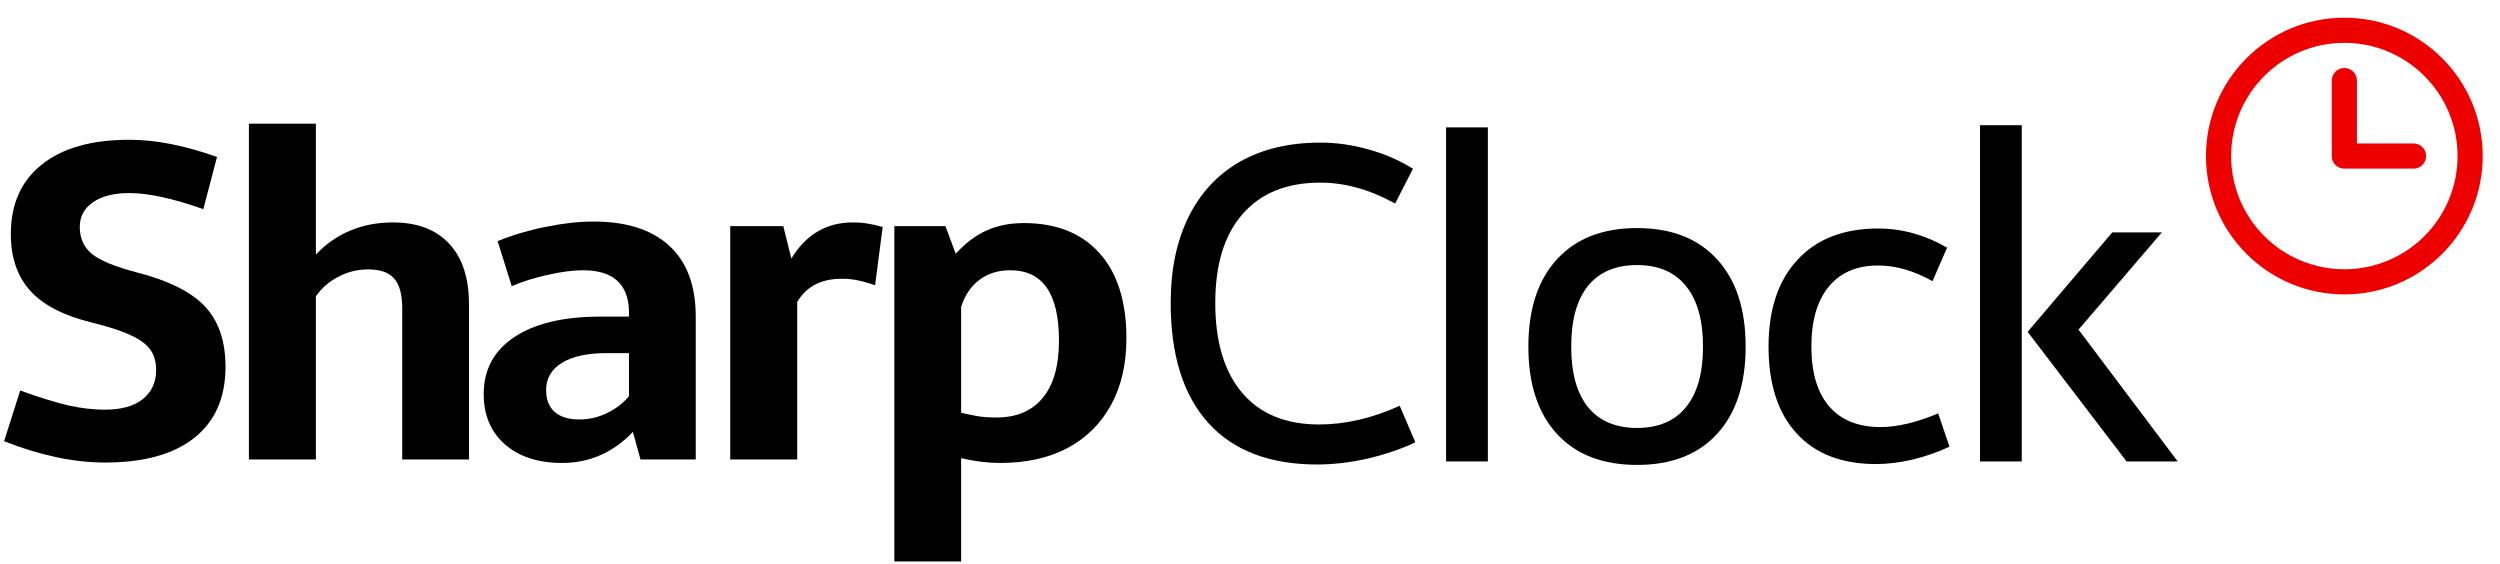 <svg width="390" height="88" viewBox="0 0 390 88" fill="none" xmlns="http://www.w3.org/2000/svg">
<path d="M20.114 21.806C24.185 21.783 28.765 22.677 33.855 24.486L31.717 32.629C26.99 30.955 23.145 30.118 20.182 30.118C17.784 30.118 15.896 30.593 14.516 31.543C13.136 32.493 12.446 33.782 12.446 35.411C12.446 37.175 13.08 38.577 14.346 39.618C15.636 40.658 17.977 41.62 21.369 42.502C26.368 43.791 29.919 45.578 32.023 47.862C34.126 50.124 35.178 53.245 35.178 57.226C35.178 62.044 33.549 65.742 30.292 68.32C27.058 70.876 22.432 72.154 16.416 72.154C11.508 72.154 6.249 71.046 0.64 68.829L3.15 60.924C6.249 62.032 8.782 62.813 10.75 63.265C12.718 63.695 14.584 63.91 16.348 63.91C18.904 63.91 20.872 63.367 22.251 62.281C23.654 61.173 24.355 59.646 24.355 57.701C24.355 56.457 24.061 55.417 23.473 54.58C22.885 53.743 21.89 52.996 20.487 52.341C19.085 51.662 17.061 50.995 14.414 50.339C10.004 49.276 6.78 47.625 4.745 45.386C2.709 43.146 1.691 40.194 1.691 36.53C1.691 31.848 3.297 28.23 6.509 25.674C9.743 23.095 14.278 21.806 20.114 21.806Z" fill="black"/>
<path d="M49.278 39.72C50.793 38.091 52.569 36.847 54.605 35.987C56.64 35.128 58.868 34.698 61.288 34.698C65.088 34.698 68.017 35.807 70.076 38.023C72.134 40.217 73.163 43.372 73.163 47.489V71.679H62.747V48.066C62.747 45.94 62.329 44.402 61.492 43.452C60.655 42.502 59.309 42.027 57.455 42.027C55.781 42.027 54.22 42.411 52.773 43.18C51.325 43.927 50.16 44.944 49.278 46.234V71.679H38.828V19.295H49.278V39.72Z" fill="black"/>
<path d="M92.624 34.563C97.758 34.563 101.694 35.829 104.431 38.362C107.167 40.896 108.536 44.571 108.536 49.389V71.679H99.918L98.731 67.37C97.238 68.954 95.553 70.164 93.675 71.001C91.821 71.815 89.83 72.222 87.704 72.222C83.95 72.222 80.964 71.249 78.747 69.304C76.553 67.359 75.456 64.747 75.456 61.467C75.456 57.667 77.051 54.704 80.24 52.578C83.452 50.452 87.93 49.389 93.675 49.389H98.12V48.473C97.984 44.266 95.598 42.162 90.961 42.162C89.378 42.162 87.546 42.4 85.465 42.875C83.384 43.327 81.507 43.915 79.833 44.639L77.628 37.616C80.025 36.644 82.547 35.897 85.194 35.377C87.84 34.834 90.317 34.563 92.624 34.563ZM94.558 55.089C91.595 55.089 89.287 55.598 87.636 56.615C86.008 57.633 85.194 59.047 85.194 60.856C85.194 62.349 85.646 63.491 86.551 64.283C87.456 65.052 88.733 65.437 90.385 65.437C91.877 65.437 93.302 65.109 94.659 64.453C96.039 63.797 97.193 62.915 98.12 61.806V55.089H94.558Z" fill="black"/>
<path d="M123.45 40.33C125.735 36.576 128.935 34.698 133.052 34.698C133.934 34.698 134.68 34.755 135.291 34.868C135.924 34.958 136.727 35.139 137.7 35.411L136.512 44.503C134.567 43.802 132.848 43.463 131.355 43.486C129.727 43.486 128.347 43.78 127.216 44.368C126.085 44.933 125.135 45.838 124.366 47.082V71.679H113.917V35.275H122.195L123.45 40.33Z" fill="black"/>
<path d="M159.739 34.8C164.783 34.8 168.707 36.361 171.512 39.482C174.317 42.603 175.719 47.037 175.719 52.782C175.719 56.808 174.916 60.28 173.31 63.197C171.704 66.115 169.431 68.354 166.491 69.915C163.55 71.453 160.067 72.222 156.041 72.222C154.141 72.222 152.105 71.973 149.934 71.476V87.591H139.518V35.275H147.491L149.086 39.584C150.624 37.91 152.23 36.7 153.904 35.954C155.6 35.185 157.545 34.8 159.739 34.8ZM155.43 65.131C158.574 65.131 160.983 64.113 162.657 62.078C164.353 60.042 165.201 57.056 165.201 53.121C165.201 45.793 162.657 42.14 157.568 42.162C155.713 42.162 154.118 42.66 152.784 43.655C151.472 44.65 150.522 46.053 149.934 47.862V64.385C151.269 64.701 152.275 64.905 152.954 64.996C153.632 65.086 154.458 65.131 155.43 65.131Z" fill="black"/>
<path d="M205.969 22.247C208.48 22.247 210.968 22.598 213.433 23.299C215.921 23.977 218.251 24.984 220.422 26.319L217.64 31.747C215.514 30.593 213.512 29.768 211.635 29.27C209.757 28.75 207.869 28.49 205.969 28.49C200.744 28.49 196.707 30.118 193.857 33.375C191.007 36.61 189.582 41.235 189.582 47.252C189.582 53.313 190.984 57.995 193.789 61.298C196.594 64.577 200.586 66.217 205.765 66.217C209.882 66.217 214.078 65.245 218.352 63.299L220.795 68.999C218.533 70.062 216.045 70.91 213.331 71.544C210.617 72.154 208.005 72.46 205.494 72.46C198.075 72.46 192.409 70.3 188.496 65.98C184.583 61.637 182.627 55.394 182.627 47.252C182.627 42.072 183.554 37.605 185.409 33.85C187.264 30.096 189.932 27.223 193.416 25.233C196.922 23.242 201.106 22.247 205.969 22.247Z" fill="black"/>
<path d="M225.59 19.872H232.104V71.985H225.59V19.872Z" fill="black"/>
<path d="M255.389 35.581C260.75 35.581 264.911 37.209 267.874 40.466C270.837 43.701 272.319 48.236 272.319 54.071C272.319 59.907 270.837 64.442 267.874 67.676C264.911 70.91 260.75 72.528 255.389 72.528C250.006 72.528 245.833 70.91 242.87 67.676C239.907 64.442 238.425 59.907 238.425 54.071C238.425 48.236 239.907 43.701 242.87 40.466C245.833 37.209 250.006 35.581 255.389 35.581ZM255.389 41.348C252.041 41.348 249.486 42.434 247.721 44.605C245.98 46.777 245.109 49.932 245.109 54.071C245.109 58.188 245.98 61.332 247.721 63.503C249.486 65.674 252.041 66.76 255.389 66.76C258.714 66.76 261.258 65.674 263.023 63.503C264.787 61.332 265.669 58.188 265.669 54.071C265.669 49.955 264.787 46.811 263.023 44.639C261.258 42.445 258.714 41.348 255.389 41.348Z" fill="black"/>
<path d="M292.991 35.648C296.723 35.648 300.309 36.644 303.746 38.634L301.473 43.859C298.556 42.23 295.728 41.416 292.991 41.416C289.667 41.416 287.099 42.513 285.29 44.707C283.48 46.901 282.576 50.022 282.576 54.071C282.576 58.142 283.503 61.252 285.358 63.401C287.212 65.55 289.893 66.624 293.399 66.624C294.688 66.624 296.135 66.432 297.741 66.047C299.347 65.64 300.885 65.12 302.355 64.487L304.12 69.678C302.355 70.515 300.456 71.182 298.42 71.68C296.384 72.154 294.462 72.392 292.652 72.392C287.314 72.392 283.186 70.797 280.269 67.608C277.351 64.419 275.892 59.907 275.892 54.071C275.892 48.281 277.396 43.769 280.404 40.534C283.413 37.277 287.608 35.648 292.991 35.648Z" fill="black"/>
<path d="M308.88 19.533H315.394V71.985H308.88V19.533ZM339.72 71.985H331.747L316.311 51.764L329.508 36.259H337.244L324.25 51.425L339.72 71.985Z" fill="black"/>
<path d="M365.717 43.966C376.554 43.966 385.34 35.181 385.34 24.343C385.34 13.506 376.554 4.721 365.717 4.721C354.88 4.721 346.094 13.506 346.094 24.343C346.094 35.181 354.88 43.966 365.717 43.966Z" stroke="#ED0000" stroke-width="3.925" stroke-linecap="round" stroke-linejoin="round"/>
<path d="M365.717 12.57V24.343H376.509" stroke="#ED0000" stroke-width="3.925" stroke-linecap="round" stroke-linejoin="round"/>
</svg>
